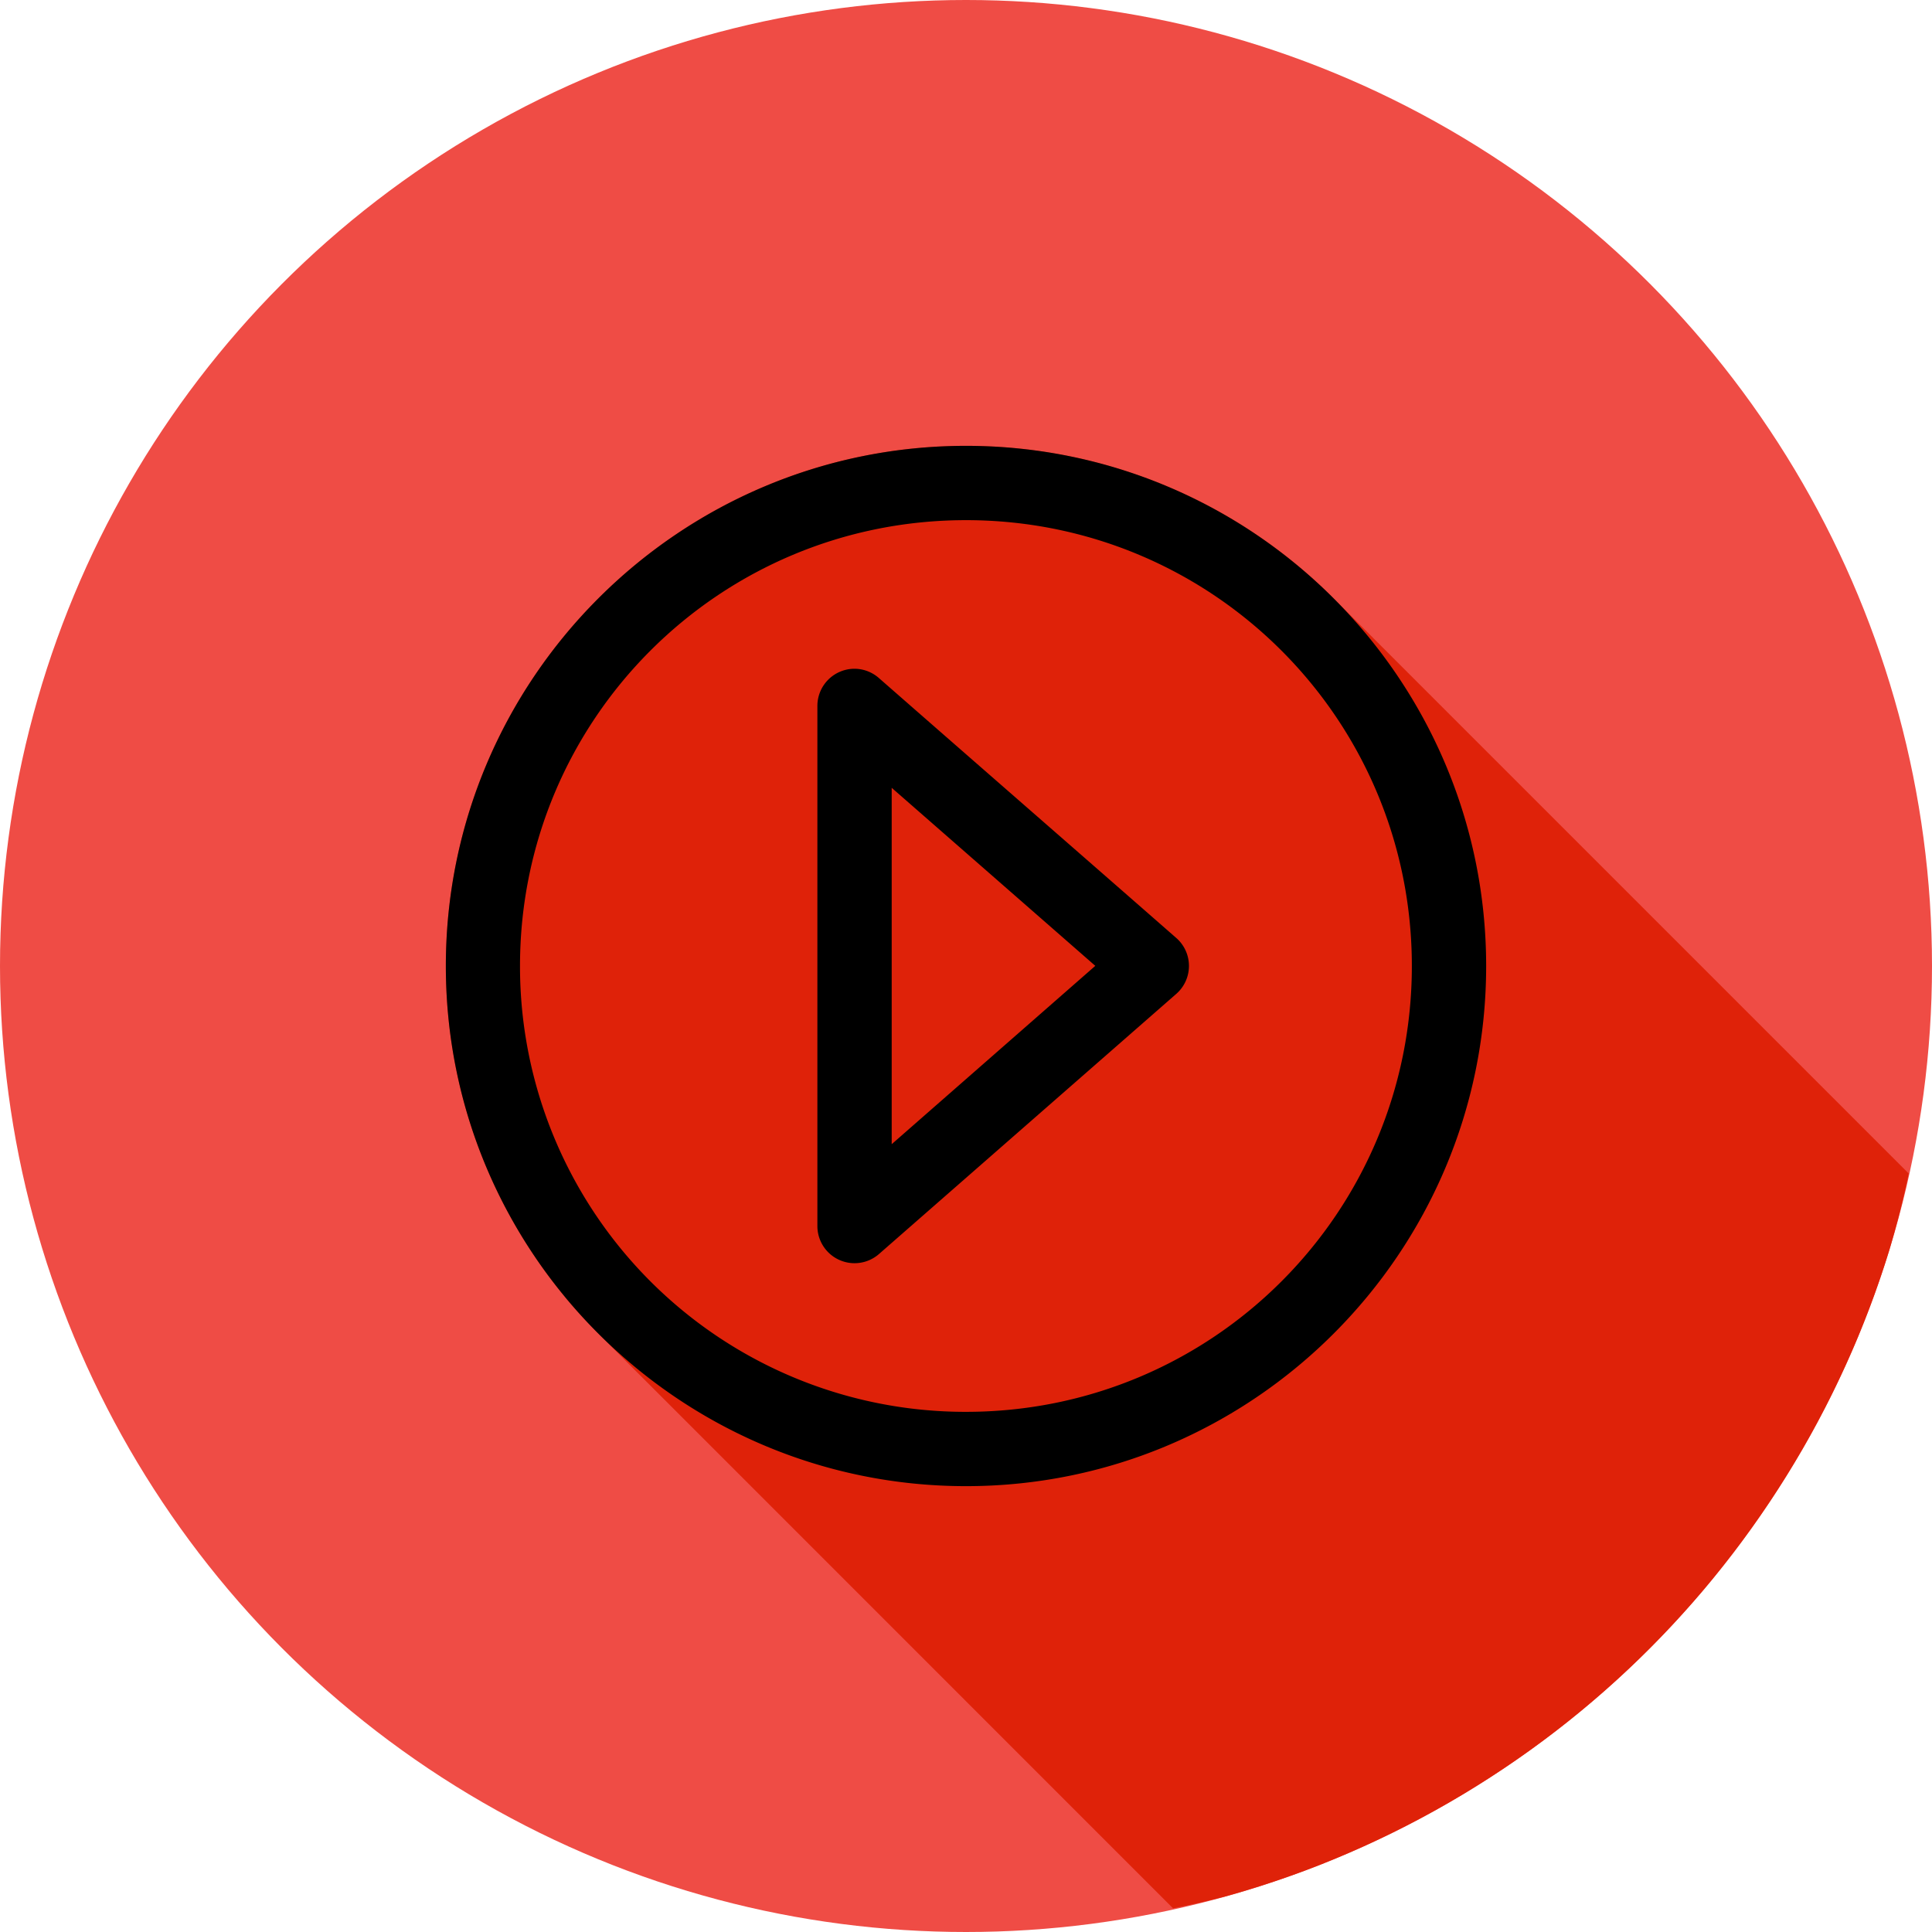 <svg xmlns="http://www.w3.org/2000/svg" viewBox="0 0 26 26" width="50" height="50"><g fill="#ffffff" transform="translate(5 -1031.362)" class="colorfff svgShape"><circle cx="8" cy="1044.362" r="13" fill="#ef4c45" fill-rule="evenodd" class="coloref4c45 svgShape"></circle><path fill="#df2209" style="line-height:normal;text-indent:0;text-align:start;text-decoration-line:none;text-decoration-style:solid;text-decoration-color:#000;text-transform:none;block-progression:tb;isolation:auto;mix-blend-mode:normal;marker:none" d="M15.787 25.682a13 13 0 0 0 .69-.157 13 13 0 0 0 1.234-.408 13 13 0 0 0 1.185-.531 13 13 0 0 0 1.127-.647 13 13 0 0 0 1.057-.755 13 13 0 0 0 .977-.858 13 13 0 0 0 .886-.951 13 13 0 0 0 .786-1.035 13 13 0 0 0 .68-1.108 13 13 0 0 0 .566-1.17 13 13 0 0 0 .445-1.22 13 13 0 0 0 .267-1.049l-7.74-7.74A6.978 6.978 0 0 0 13 6c-3.86 0-7 3.14-7 7 0 1.447.442 2.793 1.197 3.91v.002c.126.186.26.365.403.537v.002c.142.173.295.338.453.496l7.734 7.735z" color="#000" font-family="sans-serif" font-weight="400" transform="translate(-5 1031.362)" class="colordf2209 svgShape"></path><path style="line-height:normal;text-indent:0;text-align:start;text-decoration-line:none;text-decoration-style:solid;text-decoration-color:#000;text-transform:none;block-progression:tb;isolation:auto;mix-blend-mode:normal;marker:none" d="M8 1C4.14 1 1 4.14 1 8s3.14 7 7 7 7-3.14 7-7-3.14-7-7-7zm0 1c3.32 0 6 2.68 6 6s-2.68 6-6 6a5.994 5.994 0 0 1-6.002-6C1.998 4.68 4.68 2 8 2ZM6.51 4a.5.5 0 0 0-.51.5v7a.5.5 0 0 0 .828.377l4.002-3.502a.5.5 0 0 0 0-.752C9.497 6.456 8.161 5.292 6.828 4.125A.5.5 0 0 0 6.51 4ZM7 5.602l2.74 2.396-2.74 2.4V5.602Z" color="#000" font-family="sans-serif" font-weight="400" overflow="visible" transform="translate(0 1036.362)" fill="#000000" class="color000 svgShape"></path></g></svg>